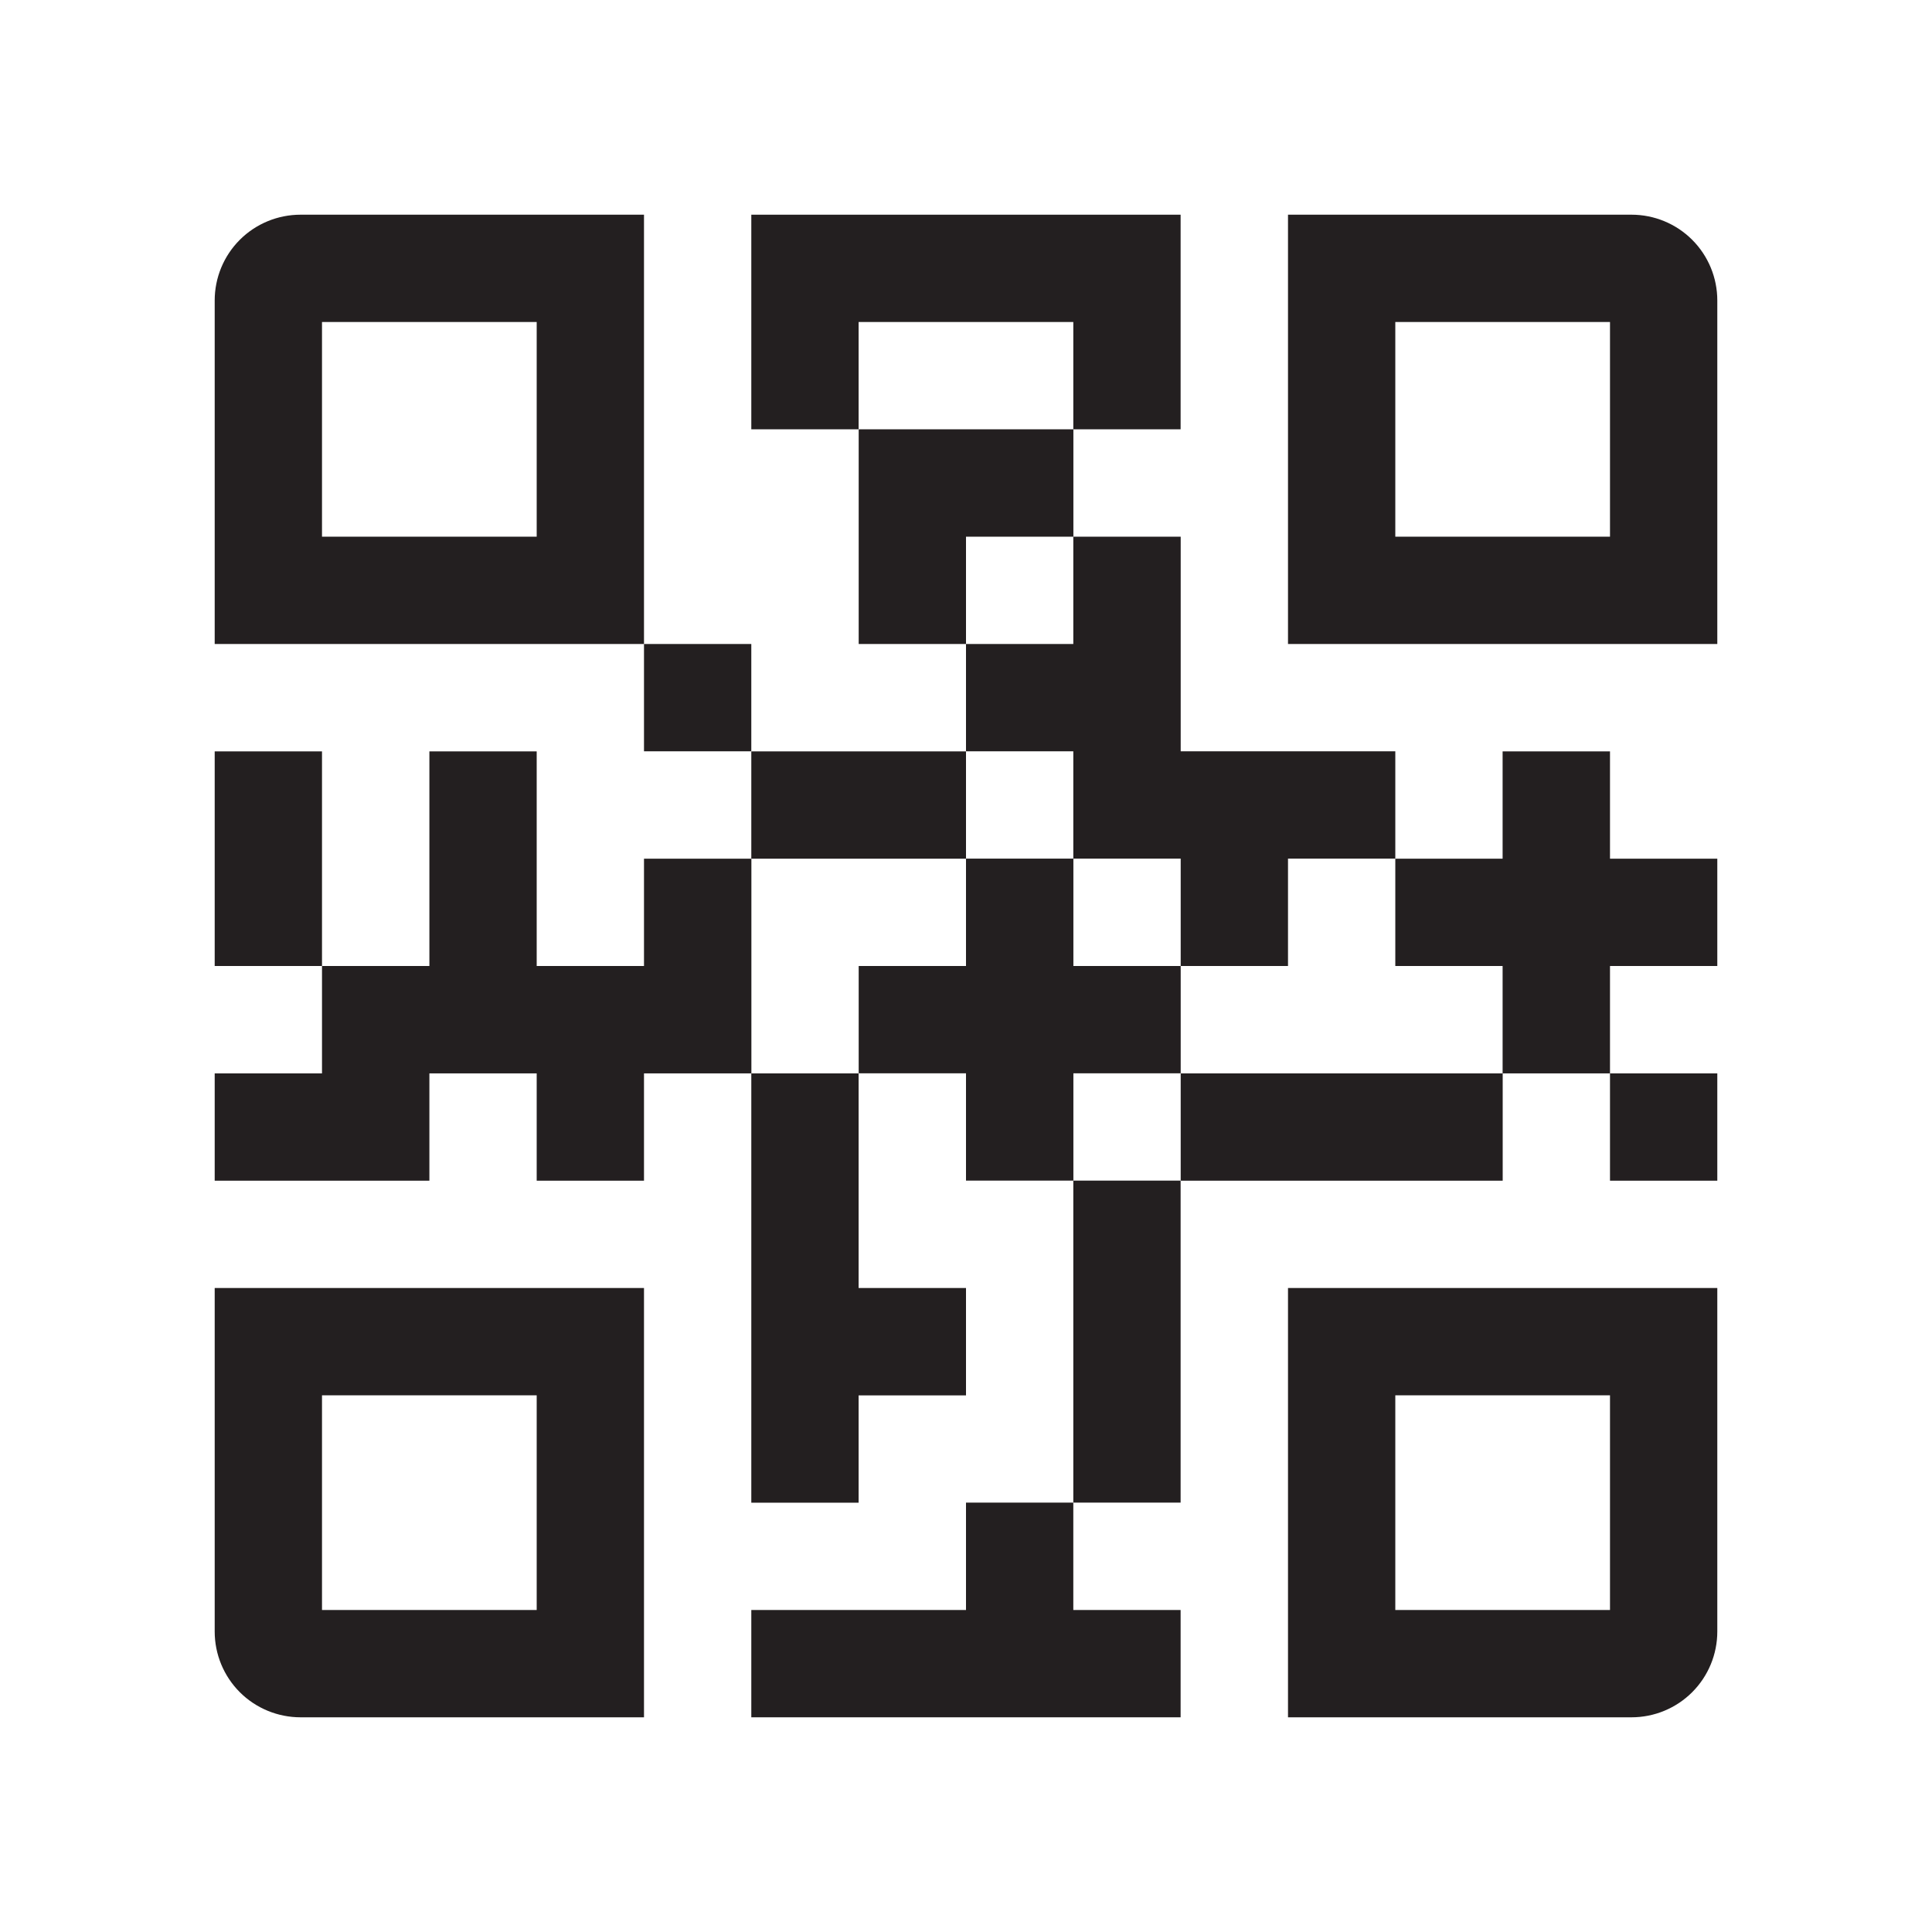 <svg width="24" height="24" viewBox="0 0 24 24" fill="none" xmlns="http://www.w3.org/2000/svg">
<g clip-path="url(#clip0_1048_125)">
<path d="M3.734 2.667C3.451 2.667 3.179 2.779 2.979 2.979C2.779 3.179 2.667 3.45 2.667 3.733V8H8V2.667H3.734ZM6.667 6.667H4V4H6.667V6.667Z" fill="#231F20"/>
<path d="M2.667 20.267C2.667 20.55 2.779 20.821 2.979 21.021C3.179 21.221 3.451 21.333 3.734 21.333H8V16H2.667V20.267ZM4 17.333H6.667V20H4V17.333Z" fill="#231F20"/>
<path d="M16 21.333H20.267C20.55 21.333 20.821 21.221 21.021 21.021C21.221 20.821 21.333 20.55 21.333 20.267V16H16V21.333ZM17.333 17.333H20V20H17.333V17.333Z" fill="#231F20"/>
<path d="M20.267 2.667H16V8H21.333V3.733C21.333 3.45 21.221 3.179 21.021 2.979C20.821 2.779 20.55 2.667 20.267 2.667ZM20 6.667H17.333V4H20V6.667Z" fill="#231F20"/>
<path d="M13.334 6.667V5.333H10.667V8H12V6.667H13.334Z" fill="#231F20"/>
<path d="M8 8H9.333V9.333H8V8Z" fill="#231F20"/>
<path d="M9.333 9.334H12V10.667H9.333V9.334Z" fill="#231F20"/>
<path d="M13.333 4V5.333H14.666V2.667H9.333V5.333H10.666V4H13.333Z" fill="#231F20"/>
<path d="M2.667 9.334H4V12H2.667V9.334Z" fill="#231F20"/>
<path d="M8 10.667V12H6.667V9.334H5.334V12H4V13.334H2.667V14.667H5.334V13.334H6.667V14.667H8V13.334H9.334V10.667H8Z" fill="#231F20"/>
<path d="M13.333 10.666H14.667V12H16V10.666H17.333V9.333H14.667V6.667H13.333V8H12V9.333H13.333V10.666Z" fill="#231F20"/>
<path d="M12 20H9.333V21.333H14.666V20H13.333V18.666H12V20Z" fill="#231F20"/>
<path d="M14.667 13.333V12H13.334V10.666H12V12H10.667V13.333H12V14.666H13.334V13.333H14.667Z" fill="#231F20"/>
<path d="M20 13.334H21.333V14.667H20V13.334Z" fill="#231F20"/>
<path d="M14.667 13.334H18.667V14.667H14.667V13.334Z" fill="#231F20"/>
<path d="M20 9.334H18.666V10.667H17.333V12H18.666V13.334H20V12H21.333V10.667H20V9.334Z" fill="#231F20"/>
<path d="M13.333 14.666H14.666V18.666H13.333V14.666Z" fill="#231F20"/>
<path d="M9.333 18.667H10.666V17.334H12V16H10.666V13.334H9.333V18.667Z" fill="#231F20"/>
</g>
<defs>
<clipPath id="clip0_1048_125">
<rect width="24" height="24" fill="white"/>
</clipPath>
</defs>
</svg>
